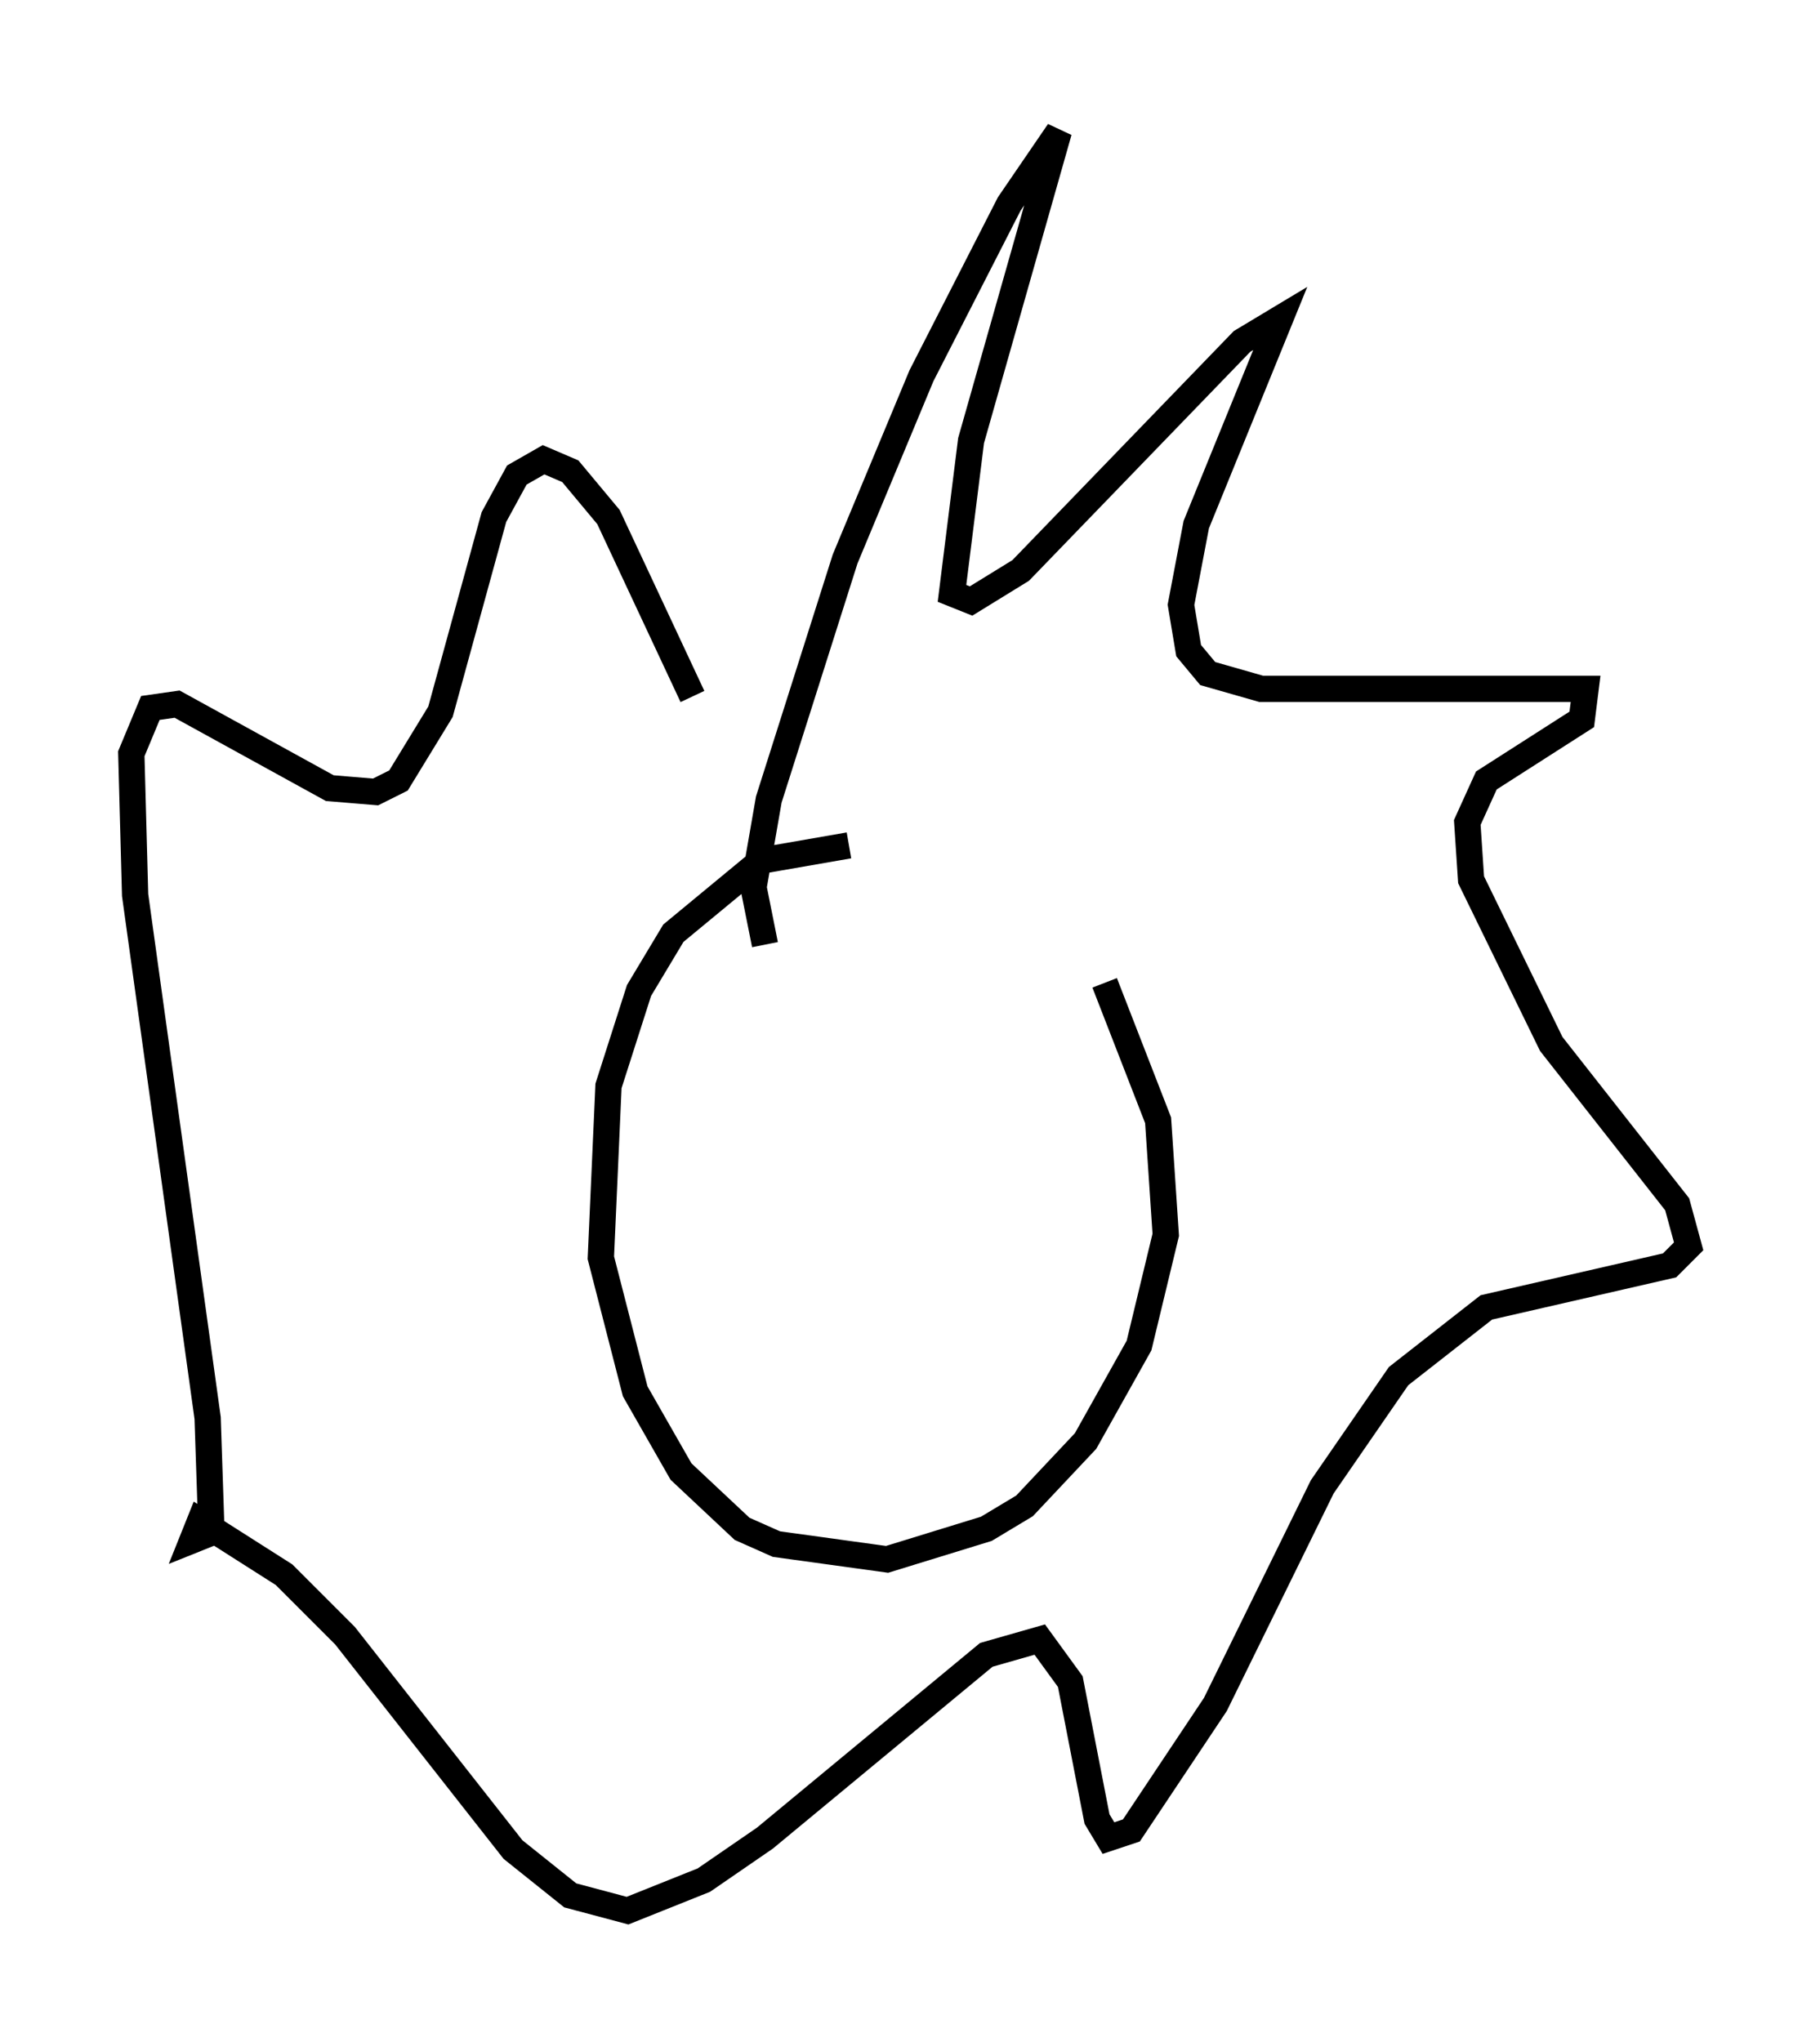 <?xml version="1.0" encoding="utf-8" ?>
<svg baseProfile="full" height="77.687" version="1.1" width="69.262" xmlns="http://www.w3.org/2000/svg" xmlns:ev="http://www.w3.org/2001/xml-events" xmlns:xlink="http://www.w3.org/1999/xlink"><defs /><rect fill="white" height="77.687" width="69.262" x="0" y="0" /><path d="M38.844, 33.614 m-6.536, -1.453 l-3.341, 0.581 -3.341, 2.76 l-1.307, 2.179 -1.162, 3.631 l-0.291, 6.536 1.307, 5.084 l1.743, 3.05 2.324, 2.179 l1.307, 0.581 4.212, 0.581 l3.777, -1.162 1.453, -0.872 l2.324, -2.469 2.034, -3.631 l1.017, -4.212 -0.291, -4.358 l-2.034, -5.229 m-12.927, -1.453 l-0.436, -2.179 0.581, -3.341 l2.905, -9.151 2.905, -6.972 l3.341, -6.536 1.888, -2.76 l-3.341, 11.765 -0.726, 5.81 l0.726, 0.291 1.888, -1.162 l8.425, -8.715 1.453, -0.872 l-3.196, 7.844 -0.581, 3.05 l0.291, 1.743 0.726, 0.872 l2.034, 0.581 12.346, 0.0 l-0.145, 1.162 -3.631, 2.324 l-0.726, 1.598 0.145, 2.179 l3.05, 6.246 4.793, 6.101 l0.436, 1.598 -0.726, 0.726 l-6.972, 1.598 -3.341, 2.615 l-2.905, 4.212 -4.067, 8.279 l-3.196, 4.793 -0.872, 0.291 l-0.436, -0.726 -1.017, -5.229 l-1.162, -1.598 -2.034, 0.581 l-8.425, 6.972 -2.324, 1.598 l-2.905, 1.162 -2.179, -0.581 l-2.179, -1.743 -6.391, -8.134 l-2.324, -2.324 -3.196, -2.034 l-0.291, 0.726 0.726, -0.291 l-0.145, -4.358 -2.76, -19.899 l-0.145, -5.374 0.726, -1.743 l1.017, -0.145 5.81, 3.196 l1.743, 0.145 0.872, -0.436 l1.598, -2.615 2.034, -7.408 l0.872, -1.598 1.017, -0.581 l1.017, 0.436 1.453, 1.743 l3.196, 6.827 m6.101, 20.771 l0.0, 0.0 m-5.374, -3.341 l0.0, 0.0 m11.039, -3.777 l0.0, 0.0 m-9.151, 0.872 " fill="none" stroke="black" stroke-width="1" /></svg>